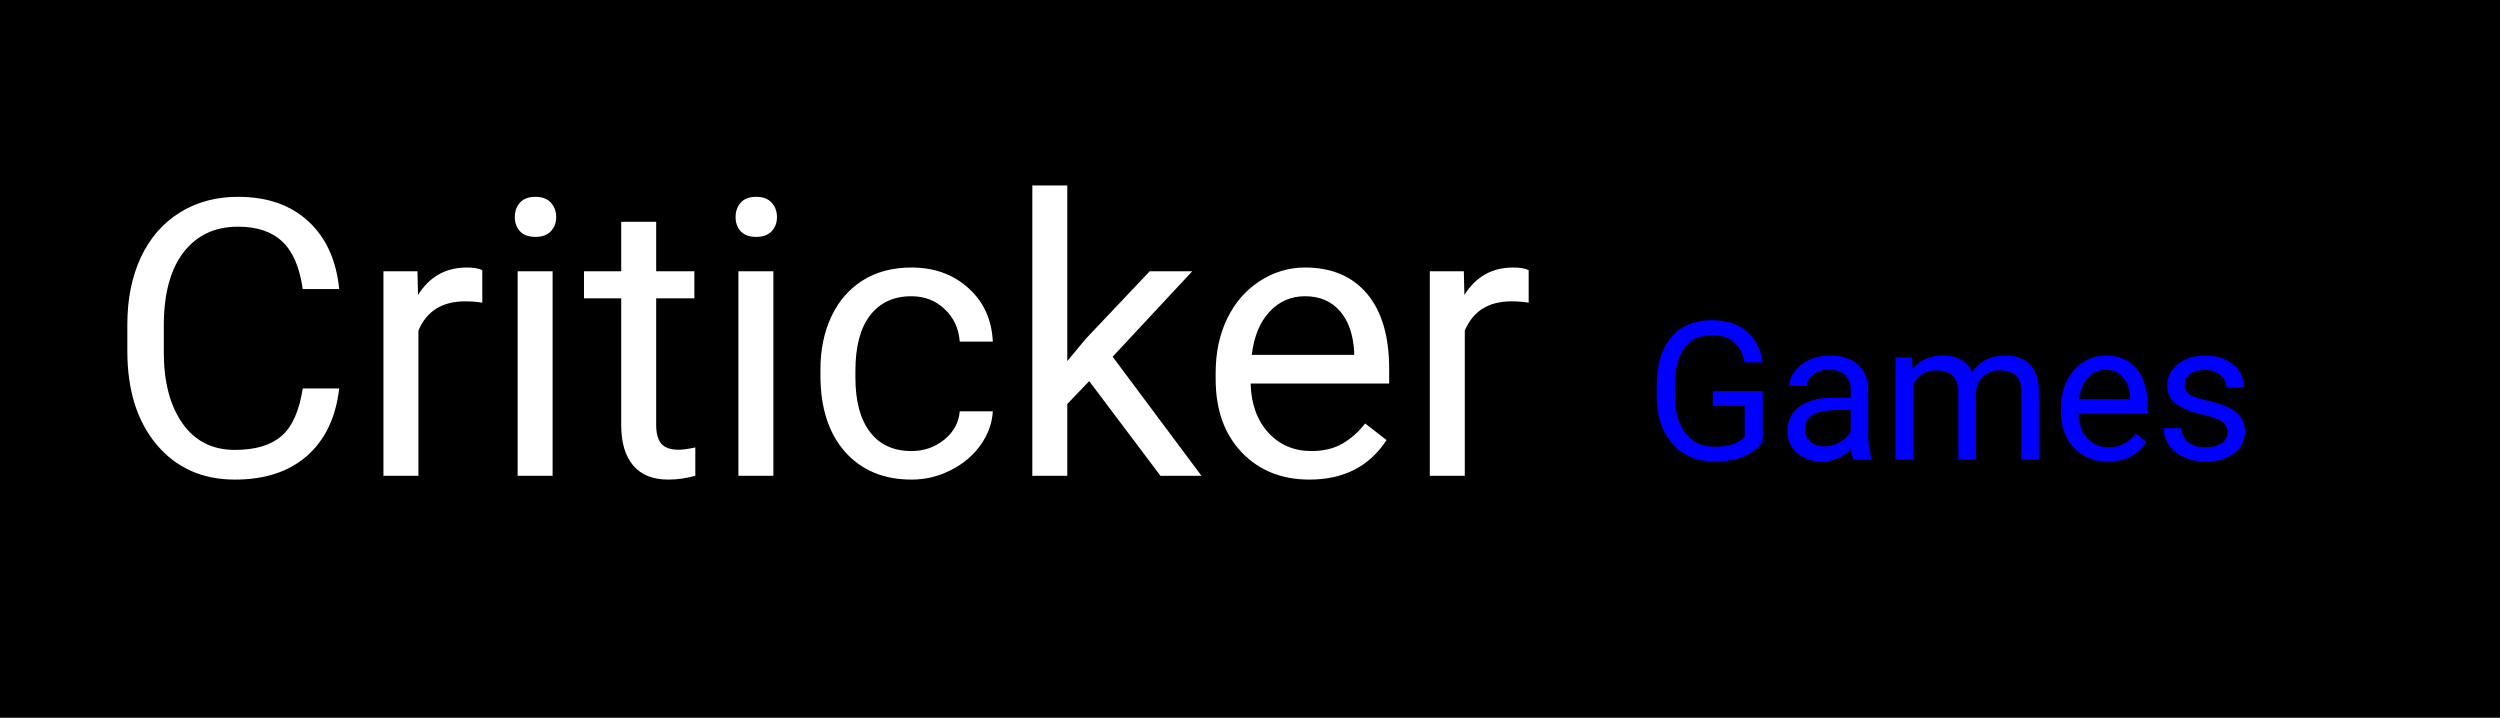 <svg width="310" height="89" viewBox="0 0 310 89" fill="none" xmlns="http://www.w3.org/2000/svg">
<rect width="310" height="89" fill="black"/>
<path d="M218.578 54.762C218 55.59 217.191 56.211 216.152 56.625C215.121 57.031 213.918 57.234 212.543 57.234C211.152 57.234 209.918 56.91 208.84 56.262C207.762 55.605 206.926 54.676 206.332 53.473C205.746 52.27 205.445 50.875 205.43 49.289V47.801C205.43 45.23 206.027 43.238 207.223 41.824C208.426 40.41 210.113 39.703 212.285 39.703C214.066 39.703 215.5 40.16 216.586 41.074C217.672 41.98 218.336 43.27 218.578 44.941H216.328C215.906 42.684 214.562 41.555 212.297 41.555C210.789 41.555 209.645 42.086 208.863 43.148C208.09 44.203 207.699 45.734 207.691 47.742V49.137C207.691 51.051 208.129 52.574 209.004 53.707C209.879 54.832 211.062 55.395 212.555 55.395C213.398 55.395 214.137 55.301 214.77 55.113C215.402 54.926 215.926 54.609 216.34 54.164V50.332H212.391V48.504H218.578V54.762ZM229.828 57C229.703 56.75 229.602 56.305 229.523 55.664C228.516 56.711 227.312 57.234 225.914 57.234C224.664 57.234 223.637 56.883 222.832 56.18C222.035 55.469 221.637 54.57 221.637 53.484C221.637 52.164 222.137 51.141 223.137 50.414C224.145 49.68 225.559 49.312 227.379 49.312H229.488V48.316C229.488 47.559 229.262 46.957 228.809 46.512C228.355 46.059 227.688 45.832 226.805 45.832C226.031 45.832 225.383 46.027 224.859 46.418C224.336 46.809 224.074 47.281 224.074 47.836H221.895C221.895 47.203 222.117 46.594 222.562 46.008C223.016 45.414 223.625 44.945 224.391 44.602C225.164 44.258 226.012 44.086 226.934 44.086C228.395 44.086 229.539 44.453 230.367 45.188C231.195 45.914 231.625 46.918 231.656 48.199V54.035C231.656 55.199 231.805 56.125 232.102 56.812V57H229.828ZM226.23 55.348C226.91 55.348 227.555 55.172 228.164 54.82C228.773 54.469 229.215 54.012 229.488 53.449V50.848H227.789C225.133 50.848 223.805 51.625 223.805 53.18C223.805 53.859 224.031 54.391 224.484 54.773C224.938 55.156 225.52 55.348 226.23 55.348ZM237.094 44.32L237.152 45.727C238.082 44.633 239.336 44.086 240.914 44.086C242.688 44.086 243.895 44.766 244.535 46.125C244.957 45.516 245.504 45.023 246.176 44.648C246.855 44.273 247.656 44.086 248.578 44.086C251.359 44.086 252.773 45.559 252.82 48.504V57H250.652V48.633C250.652 47.727 250.445 47.051 250.031 46.605C249.617 46.152 248.922 45.926 247.945 45.926C247.141 45.926 246.473 46.168 245.941 46.652C245.41 47.129 245.102 47.773 245.016 48.586V57H242.836V48.691C242.836 46.848 241.934 45.926 240.129 45.926C238.707 45.926 237.734 46.531 237.211 47.742V57H235.043V44.32H237.094ZM261.363 57.234C259.645 57.234 258.246 56.672 257.168 55.547C256.09 54.414 255.551 52.902 255.551 51.012V50.613C255.551 49.355 255.789 48.234 256.266 47.25C256.75 46.258 257.422 45.484 258.281 44.93C259.148 44.367 260.086 44.086 261.094 44.086C262.742 44.086 264.023 44.629 264.938 45.715C265.852 46.801 266.309 48.355 266.309 50.379V51.281H257.719C257.75 52.531 258.113 53.543 258.809 54.316C259.512 55.082 260.402 55.465 261.48 55.465C262.246 55.465 262.895 55.309 263.426 54.996C263.957 54.684 264.422 54.27 264.82 53.754L266.145 54.785C265.082 56.418 263.488 57.234 261.363 57.234ZM261.094 45.867C260.219 45.867 259.484 46.188 258.891 46.828C258.297 47.461 257.93 48.352 257.789 49.5H264.141V49.336C264.078 48.234 263.781 47.383 263.25 46.781C262.719 46.172 262 45.867 261.094 45.867ZM276.211 53.637C276.211 53.051 275.988 52.598 275.543 52.277C275.105 51.949 274.336 51.668 273.234 51.434C272.141 51.199 271.27 50.918 270.621 50.59C269.98 50.262 269.504 49.871 269.191 49.418C268.887 48.965 268.734 48.426 268.734 47.801C268.734 46.762 269.172 45.883 270.047 45.164C270.93 44.445 272.055 44.086 273.422 44.086C274.859 44.086 276.023 44.457 276.914 45.199C277.812 45.941 278.262 46.891 278.262 48.047H276.082C276.082 47.453 275.828 46.941 275.32 46.512C274.82 46.082 274.188 45.867 273.422 45.867C272.633 45.867 272.016 46.039 271.57 46.383C271.125 46.727 270.902 47.176 270.902 47.73C270.902 48.254 271.109 48.648 271.523 48.914C271.938 49.18 272.684 49.434 273.762 49.676C274.848 49.918 275.727 50.207 276.398 50.543C277.07 50.879 277.566 51.285 277.887 51.762C278.215 52.23 278.379 52.805 278.379 53.484C278.379 54.617 277.926 55.527 277.02 56.215C276.113 56.895 274.938 57.234 273.492 57.234C272.477 57.234 271.578 57.055 270.797 56.695C270.016 56.336 269.402 55.836 268.957 55.195C268.52 54.547 268.301 53.848 268.301 53.098H270.469C270.508 53.824 270.797 54.402 271.336 54.832C271.883 55.254 272.602 55.465 273.492 55.465C274.312 55.465 274.969 55.301 275.461 54.973C275.961 54.637 276.211 54.191 276.211 53.637Z" fill="#0000FF"/>
<path d="M42.062 48.172C41.641 51.781 40.305 54.57 38.055 56.539C35.82 58.492 32.844 59.469 29.125 59.469C25.094 59.469 21.859 58.023 19.422 55.133C17 52.242 15.789 48.375 15.789 43.531V40.25C15.789 37.078 16.352 34.289 17.477 31.883C18.617 29.477 20.227 27.633 22.305 26.352C24.383 25.055 26.789 24.406 29.523 24.406C33.148 24.406 36.055 25.422 38.242 27.453C40.43 29.469 41.703 32.266 42.062 35.844H37.539C37.148 33.125 36.297 31.156 34.984 29.938C33.688 28.719 31.867 28.109 29.523 28.109C26.648 28.109 24.391 29.172 22.75 31.297C21.125 33.422 20.312 36.445 20.312 40.367V43.672C20.312 47.375 21.086 50.32 22.633 52.508C24.18 54.695 26.344 55.789 29.125 55.789C31.625 55.789 33.539 55.227 34.867 54.102C36.211 52.961 37.102 50.984 37.539 48.172H42.062ZM59.805 37.531C59.148 37.422 58.438 37.367 57.672 37.367C54.828 37.367 52.898 38.578 51.883 41V59H47.547V33.641H51.766L51.836 36.57C53.258 34.305 55.273 33.172 57.883 33.172C58.727 33.172 59.367 33.281 59.805 33.5V37.531ZM68.523 59H64.188V33.641H68.523V59ZM63.836 26.914C63.836 26.211 64.047 25.617 64.469 25.133C64.906 24.648 65.547 24.406 66.391 24.406C67.234 24.406 67.875 24.648 68.312 25.133C68.75 25.617 68.969 26.211 68.969 26.914C68.969 27.617 68.75 28.203 68.312 28.672C67.875 29.141 67.234 29.375 66.391 29.375C65.547 29.375 64.906 29.141 64.469 28.672C64.047 28.203 63.836 27.617 63.836 26.914ZM81.367 27.5V33.641H86.102V36.992H81.367V52.719C81.367 53.734 81.578 54.5 82 55.016C82.422 55.516 83.141 55.766 84.156 55.766C84.656 55.766 85.344 55.672 86.219 55.484V59C85.078 59.312 83.969 59.469 82.891 59.469C80.953 59.469 79.492 58.883 78.508 57.711C77.523 56.539 77.031 54.875 77.031 52.719V36.992H72.414V33.641H77.031V27.5H81.367ZM95.898 59H91.562V33.641H95.898V59ZM91.211 26.914C91.211 26.211 91.422 25.617 91.844 25.133C92.281 24.648 92.922 24.406 93.766 24.406C94.609 24.406 95.25 24.648 95.688 25.133C96.125 25.617 96.344 26.211 96.344 26.914C96.344 27.617 96.125 28.203 95.688 28.672C95.25 29.141 94.609 29.375 93.766 29.375C92.922 29.375 92.281 29.141 91.844 28.672C91.422 28.203 91.211 27.617 91.211 26.914ZM113.031 55.93C114.578 55.93 115.93 55.461 117.086 54.523C118.242 53.586 118.883 52.414 119.008 51.008H123.109C123.031 52.461 122.531 53.844 121.609 55.156C120.688 56.469 119.453 57.516 117.906 58.297C116.375 59.078 114.75 59.469 113.031 59.469C109.578 59.469 106.828 58.32 104.781 56.023C102.75 53.711 101.734 50.555 101.734 46.555V45.828C101.734 43.359 102.188 41.164 103.094 39.242C104 37.32 105.297 35.828 106.984 34.766C108.688 33.703 110.695 33.172 113.008 33.172C115.852 33.172 118.211 34.023 120.086 35.727C121.977 37.43 122.984 39.641 123.109 42.359H119.008C118.883 40.719 118.258 39.375 117.133 38.328C116.023 37.266 114.648 36.734 113.008 36.734C110.805 36.734 109.094 37.531 107.875 39.125C106.672 40.703 106.07 42.992 106.07 45.992V46.812C106.07 49.734 106.672 51.984 107.875 53.562C109.078 55.141 110.797 55.93 113.031 55.93ZM135.062 47.258L132.344 50.094V59H128.008V23H132.344V44.773L134.664 41.984L142.562 33.641H147.836L137.969 44.234L148.984 59H143.898L135.062 47.258ZM162.367 59.469C158.93 59.469 156.133 58.344 153.977 56.094C151.82 53.828 150.742 50.805 150.742 47.023V46.227C150.742 43.711 151.219 41.469 152.172 39.5C153.141 37.516 154.484 35.969 156.203 34.859C157.938 33.734 159.812 33.172 161.828 33.172C165.125 33.172 167.688 34.258 169.516 36.43C171.344 38.602 172.258 41.711 172.258 45.758V47.562H155.078C155.141 50.062 155.867 52.086 157.258 53.633C158.664 55.164 160.445 55.93 162.602 55.93C164.133 55.93 165.43 55.617 166.492 54.992C167.555 54.367 168.484 53.539 169.281 52.508L171.93 54.57C169.805 57.836 166.617 59.469 162.367 59.469ZM161.828 36.734C160.078 36.734 158.609 37.375 157.422 38.656C156.234 39.922 155.5 41.703 155.219 44H167.922V43.672C167.797 41.469 167.203 39.766 166.141 38.562C165.078 37.344 163.641 36.734 161.828 36.734ZM189.555 37.531C188.898 37.422 188.188 37.367 187.422 37.367C184.578 37.367 182.648 38.578 181.633 41V59H177.297V33.641H181.516L181.586 36.57C183.008 34.305 185.023 33.172 187.633 33.172C188.477 33.172 189.117 33.281 189.555 33.5V37.531Z" fill="white"/>
</svg>
